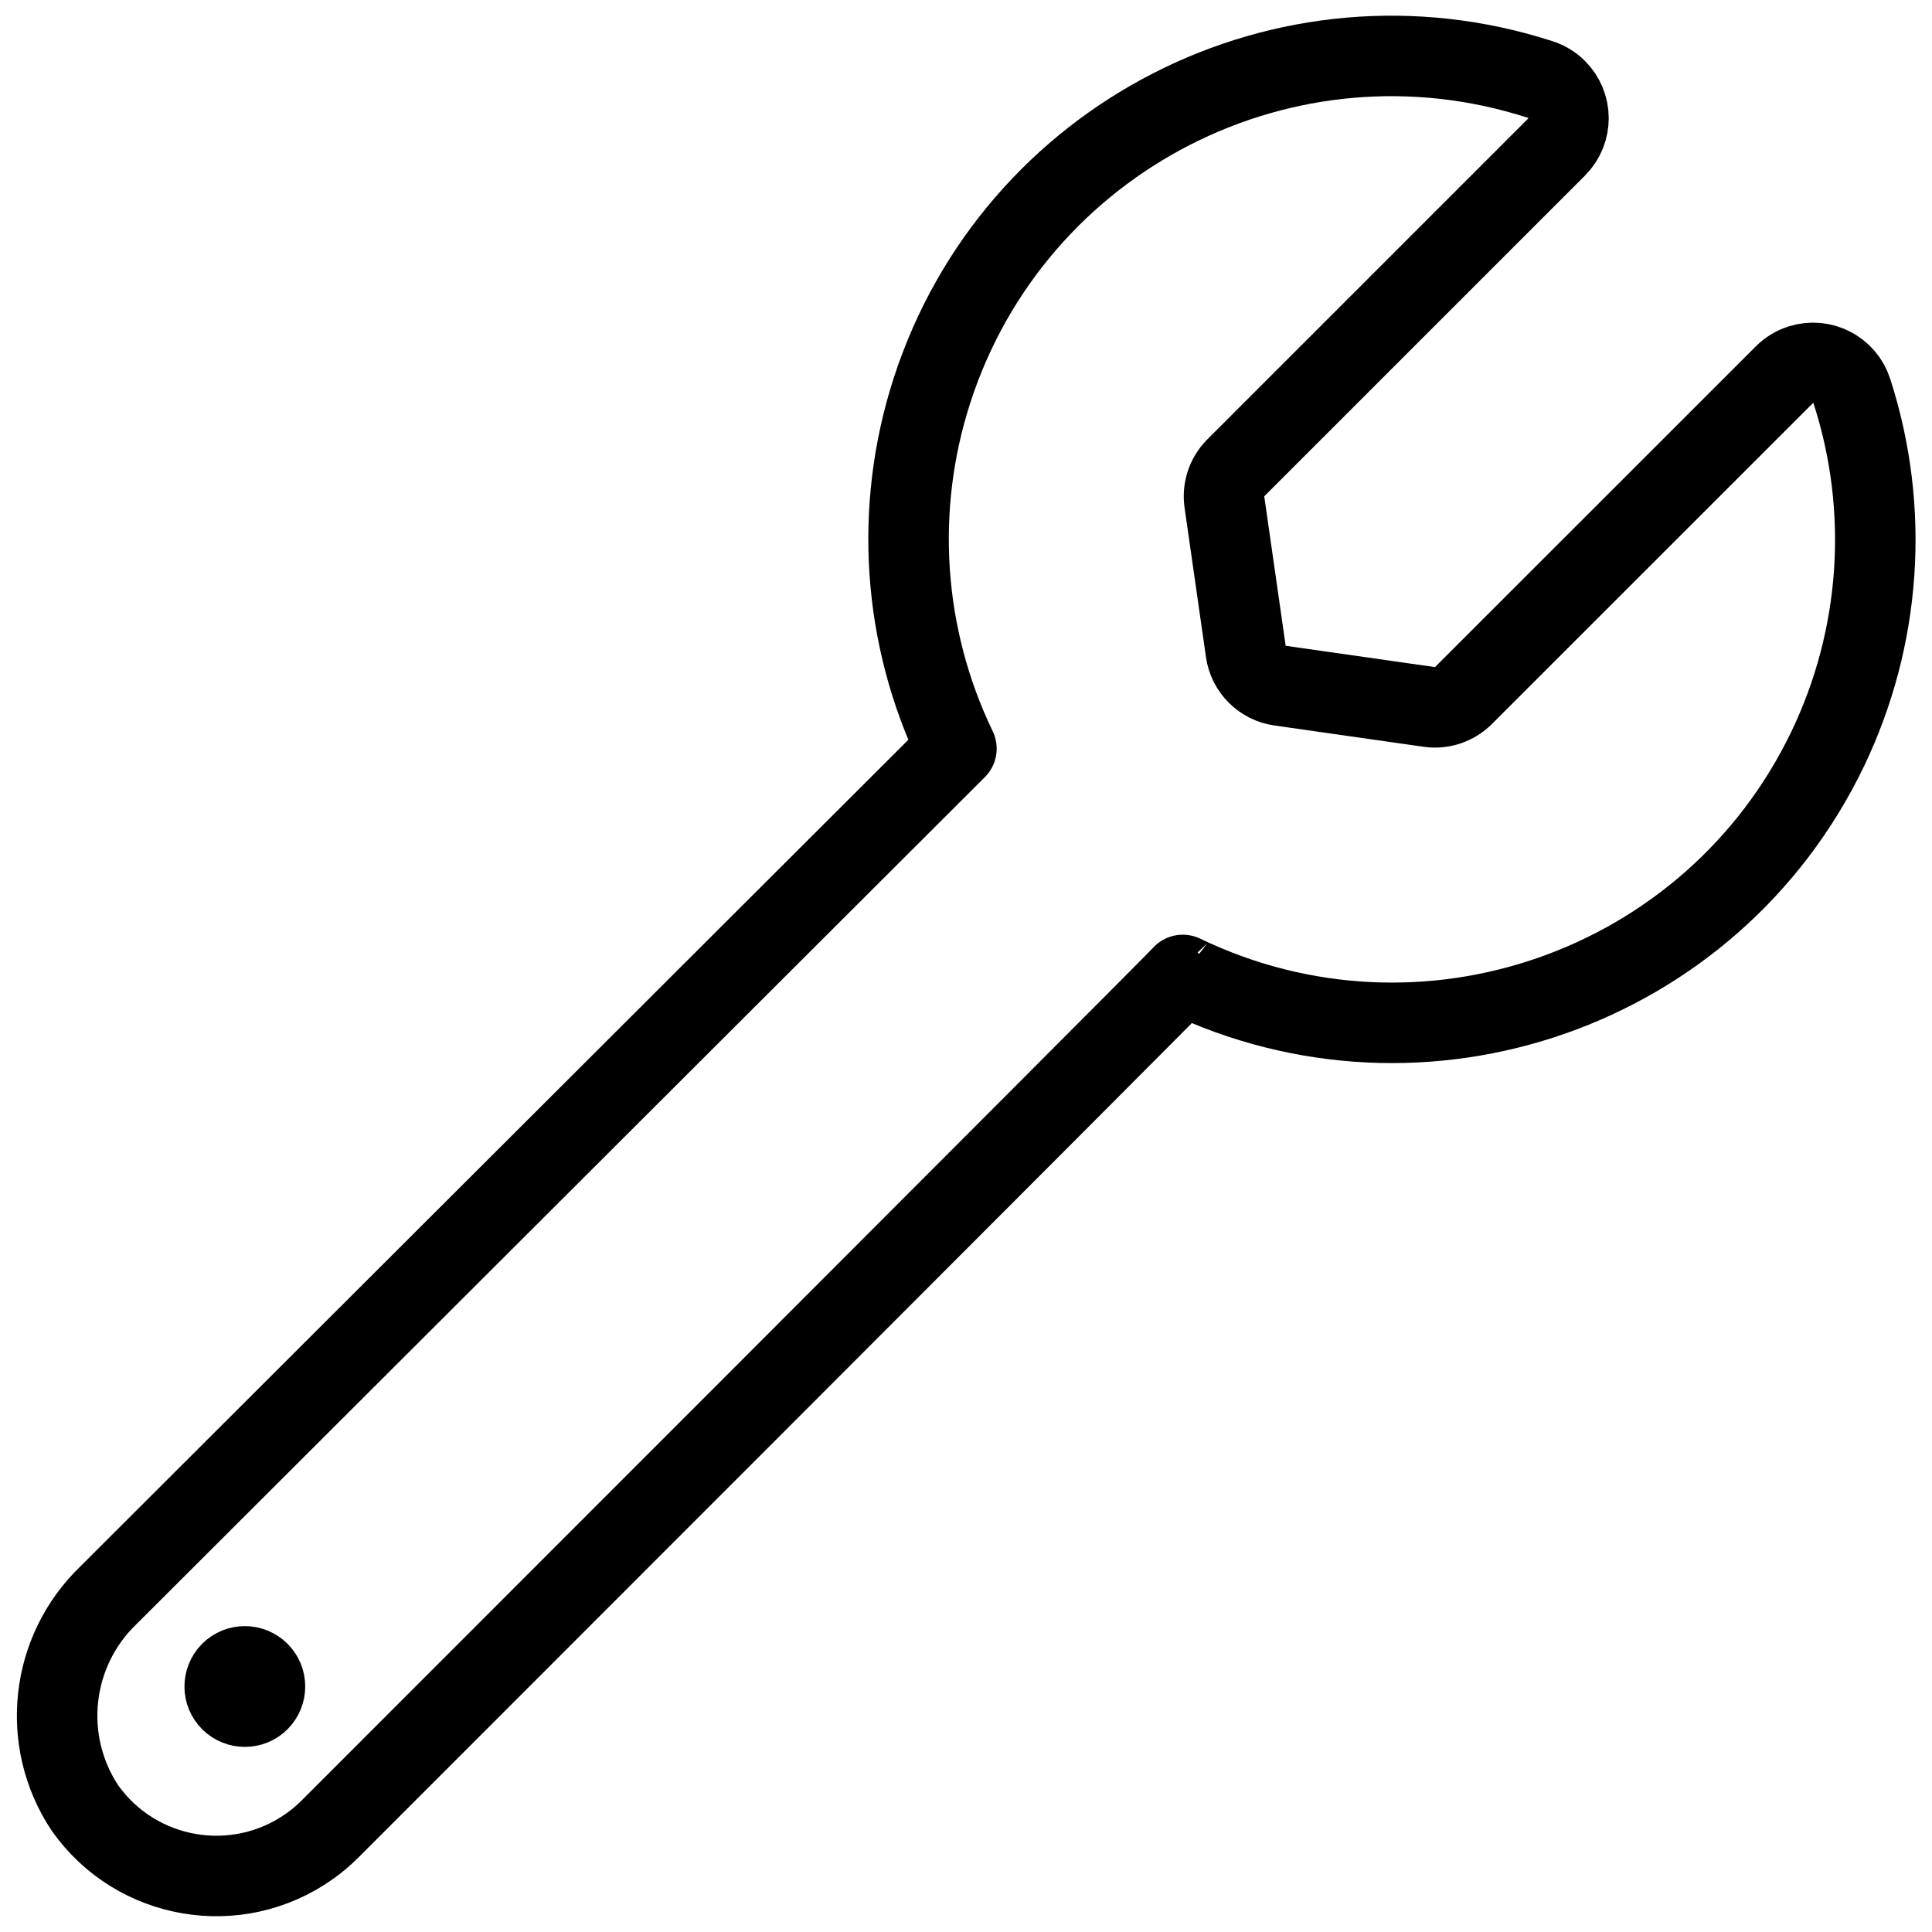 <?xml version="1.0" encoding="UTF-8"?><svg version="1.1" viewBox="0 0 24 24" xmlns="http://www.w3.org/2000/svg" xmlns:xlink="http://www.w3.org/1999/xlink"><g stroke-linecap="round" stroke-width="1" stroke="#000" fill="none" stroke-linejoin="round"><path d="M11.881 9.3l-10.531 10.514 2.70616e-08-2.58754e-08c-.726.695-.85 1.81-.294 2.647l-7.32102e-08-1.03242e-07c.639.901 1.887 1.113 2.788.475 .092-.065.178-.138.258-.218 0 0 10.6-10.6 10.591-10.607l2.25068e-07 1.08355e-07c2.986 1.437 6.571.182 8.009-2.803 .668-1.389.777-2.981.303-4.448l9.4184e-09 2.95458e-08c-.085-.266-.37-.413-.636-.328 -.076.024-.145.066-.202.122l-3.987 3.986 -2.92087e-09 2.92871e-09c-.111.111-.268.164-.424.142l-1.856-.265 -3.50517e-08-5.03458e-09c-.22-.032-.393-.205-.424-.425l-.266-1.856 -2.07971e-08-1.4529e-07c-.022-.156.03-.313.141-.424l3.987-3.987 1.4161e-08-1.43305e-08c.196-.199.195-.519-.004-.716 -.057-.056-.126-.098-.203-.122l-2.69628e-07-8.70943e-08c-3.153-1.019-6.535.712-7.554 3.865 -.474 1.467-.365 3.059.304 4.448Z"></path><path d="M3.218 20.773l-7.99998e-09-7.975e-09c.098.097.098.256.001.354 -.097.098-.256.098-.354.001 -.098-.097-.098-.256-.001-.354 0-0.0 0-0.0.001-.001l3.0747e-09-3.0651e-09c.098-.097.255-.097.353 6.1302e-09"></path></g></svg>